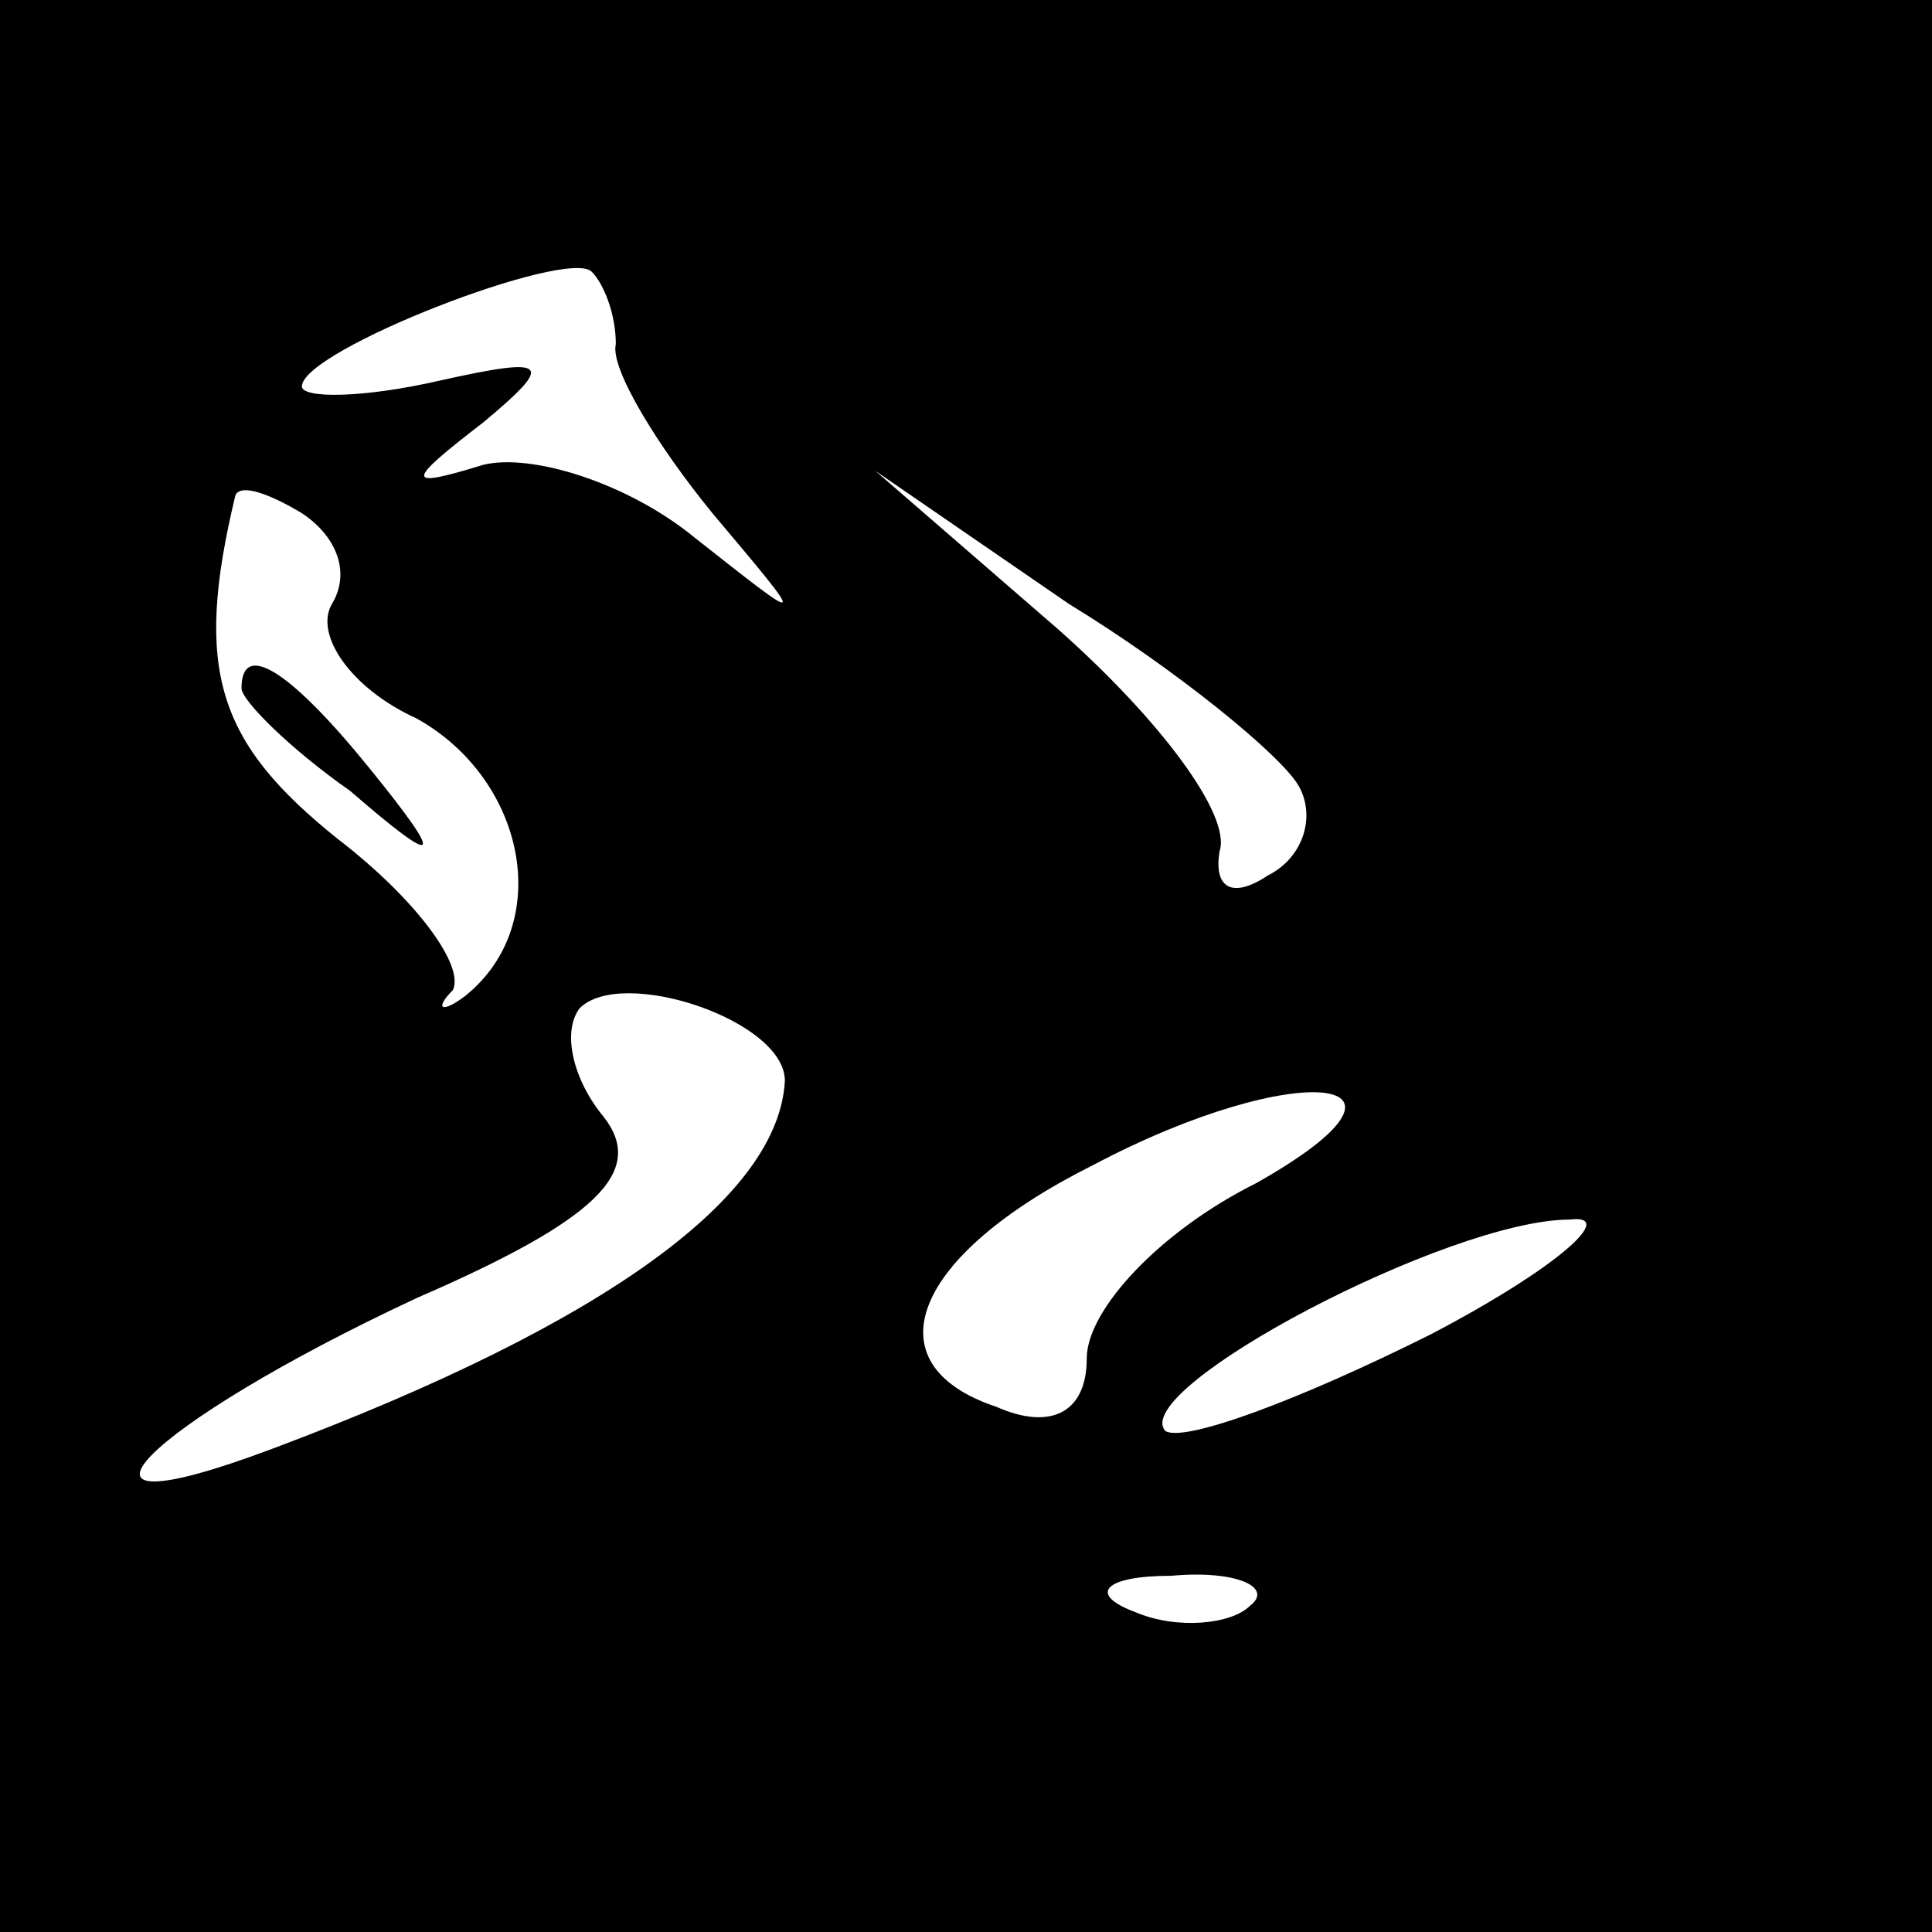 <?xml version="1.0" standalone="no"?>
<!DOCTYPE svg PUBLIC "-//W3C//DTD SVG 20010904//EN"
 "http://www.w3.org/TR/2001/REC-SVG-20010904/DTD/svg10.dtd">
<svg version="1.0" xmlns="http://www.w3.org/2000/svg"
 width="32pt" height="32pt" viewBox="0 0 32 32"
 preserveAspectRatio="xMidYMid meet">
<rect x="0" y="0" width="32" height="32" fill="#808080" stroke="none"/>
<g transform="translate(0,32) scale(0.1,-0.1)"
fill="#000000" stroke="none">
<path fill="#000000" stroke="none" d="M0 160 l0 -160 160 0 160 0 0 160 0
160 -160 0 -160 0 0 -160z"/>
<path fill="#ffffff" stroke="none" d="M102 263 c-1 -4 7 -17 16 -28 16 -19
16 -19 -3 -4 -11 9 -27 14 -35 12 -13 -4 -13 -3 0 7 12 10 11 11 -7 7 -13 -3
-23 -3 -23 -1 0 6 44 23 48 19 2 -2 4 -7 4 -12z"/>
<path fill="#ffffff" stroke="none" d="M55 220 c-3 -5 3 -14 14 -19 18 -10 23
-34 8 -46 -4 -3 -5 -2 -2 1 2 4 -6 15 -19 25 -20 16 -24 28 -17 57 1 2 6 0 11
-3 6 -4 8 -10 5 -15z"/>
<path fill="#ffffff" stroke="none" d="M215 190 c3 -5 1 -12 -5 -15 -6 -4 -9
-2 -8 4 2 6 -10 22 -27 37 l-30 26 32 -22 c18 -11 35 -25 38 -30z"/>
<path fill="#ffffff" stroke="none" d="M130 141 c-1 -19 -29 -40 -85 -61 -40
-15 -21 4 24 25 30 13 38 21 31 30 -5 6 -7 14 -4 18 7 7 34 -2 34 -12z"/>
<path fill="#ffffff" stroke="none" d="M208 124 c-16 -8 -28 -21 -28 -29 0 -9
-6 -12 -15 -8 -21 7 -14 25 16 40 34 18 59 15 27 -3z"/>
<path fill="#ffffff" stroke="none" d="M237 99 c-22 -11 -41 -18 -44 -16 -6 7
47 35 67 35 8 1 -2 -8 -23 -19z"/>
<path fill="#ffffff" stroke="none" d="M207 54 c-3 -3 -12 -4 -19 -1 -8 3 -5
6 6 6 11 1 17 -2 13 -5z"/>
<path fill="#000000" stroke="none" d="M40 206 c0 -2 8 -10 18 -17 15 -13 16
-12 3 4 -13 16 -21 21 -21 13z"/>
</g>
</svg>
